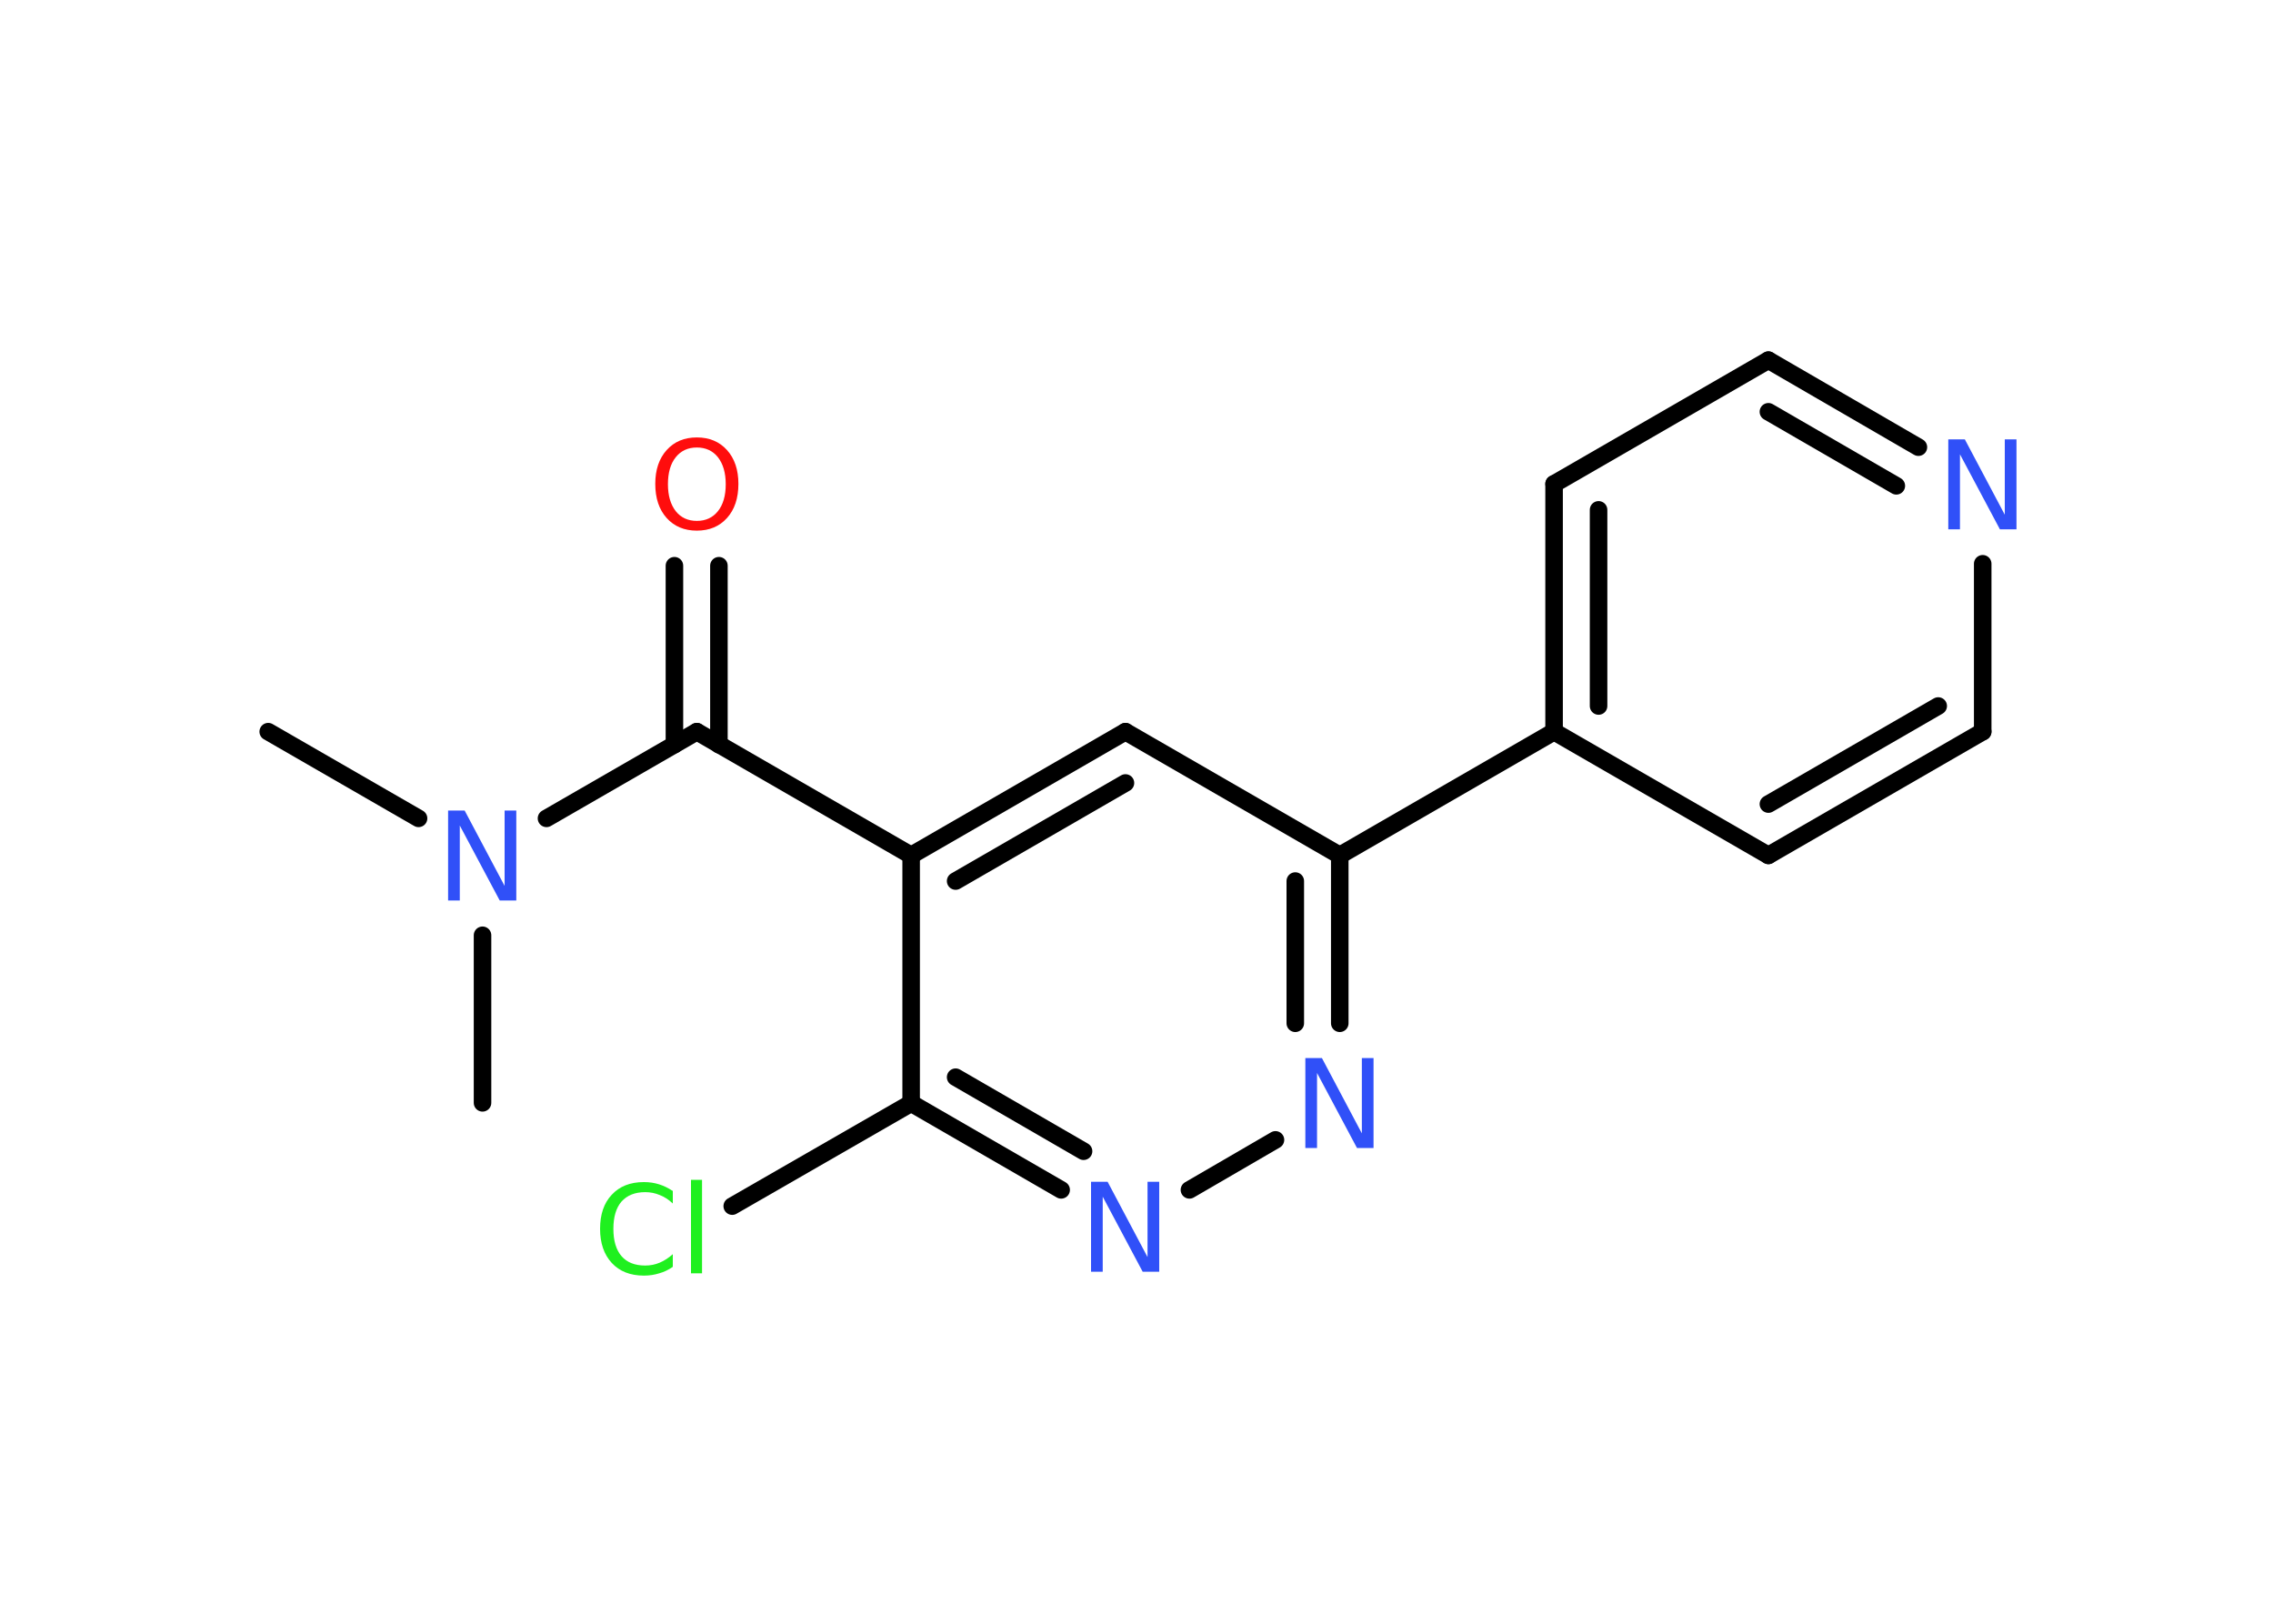 <?xml version='1.0' encoding='UTF-8'?>
<!DOCTYPE svg PUBLIC "-//W3C//DTD SVG 1.1//EN" "http://www.w3.org/Graphics/SVG/1.1/DTD/svg11.dtd">
<svg version='1.2' xmlns='http://www.w3.org/2000/svg' xmlns:xlink='http://www.w3.org/1999/xlink' width='70.0mm' height='50.0mm' viewBox='0 0 70.0 50.0'>
  <desc>Generated by the Chemistry Development Kit (http://github.com/cdk)</desc>
  <g stroke-linecap='round' stroke-linejoin='round' stroke='#000000' stroke-width='.54' fill='#3050F8'>
    <rect x='.0' y='.0' width='70.0' height='50.0' fill='#FFFFFF' stroke='none'/>
    <g id='mol1' class='mol'>
      <line id='mol1bnd1' class='bond' x1='8.26' y1='22.53' x2='12.89' y2='25.2'/>
      <line id='mol1bnd2' class='bond' x1='14.86' y1='28.8' x2='14.86' y2='33.96'/>
      <line id='mol1bnd3' class='bond' x1='16.83' y1='25.2' x2='21.46' y2='22.53'/>
      <g id='mol1bnd4' class='bond'>
        <line x1='20.77' y1='22.93' x2='20.77' y2='17.42'/>
        <line x1='22.14' y1='22.93' x2='22.14' y2='17.42'/>
      </g>
      <line id='mol1bnd5' class='bond' x1='21.46' y1='22.53' x2='28.06' y2='26.34'/>
      <g id='mol1bnd6' class='bond'>
        <line x1='34.66' y1='22.53' x2='28.06' y2='26.34'/>
        <line x1='34.66' y1='24.11' x2='29.43' y2='27.13'/>
      </g>
      <line id='mol1bnd7' class='bond' x1='34.66' y1='22.53' x2='41.26' y2='26.34'/>
      <line id='mol1bnd8' class='bond' x1='41.26' y1='26.34' x2='47.86' y2='22.53'/>
      <g id='mol1bnd9' class='bond'>
        <line x1='47.86' y1='14.9' x2='47.86' y2='22.53'/>
        <line x1='49.23' y1='15.7' x2='49.23' y2='21.74'/>
      </g>
      <line id='mol1bnd10' class='bond' x1='47.86' y1='14.9' x2='54.46' y2='11.09'/>
      <g id='mol1bnd11' class='bond'>
        <line x1='59.08' y1='13.77' x2='54.46' y2='11.09'/>
        <line x1='58.4' y1='14.96' x2='54.46' y2='12.68'/>
      </g>
      <line id='mol1bnd12' class='bond' x1='61.06' y1='17.36' x2='61.06' y2='22.53'/>
      <g id='mol1bnd13' class='bond'>
        <line x1='54.46' y1='26.34' x2='61.06' y2='22.53'/>
        <line x1='54.46' y1='24.76' x2='59.69' y2='21.74'/>
      </g>
      <line id='mol1bnd14' class='bond' x1='47.86' y1='22.53' x2='54.46' y2='26.34'/>
      <g id='mol1bnd15' class='bond'>
        <line x1='41.26' y1='31.51' x2='41.26' y2='26.34'/>
        <line x1='39.89' y1='31.51' x2='39.89' y2='27.13'/>
      </g>
      <line id='mol1bnd16' class='bond' x1='39.28' y1='35.1' x2='36.63' y2='36.64'/>
      <g id='mol1bnd17' class='bond'>
        <line x1='28.06' y1='33.97' x2='32.68' y2='36.64'/>
        <line x1='29.43' y1='33.17' x2='33.37' y2='35.45'/>
      </g>
      <line id='mol1bnd18' class='bond' x1='28.06' y1='26.34' x2='28.06' y2='33.97'/>
      <line id='mol1bnd19' class='bond' x1='28.06' y1='33.97' x2='22.55' y2='37.14'/>
      <path id='mol1atm2' class='atom' d='M13.81 24.96h.5l1.23 2.32v-2.32h.36v2.77h-.51l-1.23 -2.31v2.31h-.36v-2.77z' stroke='none'/>
      <path id='mol1atm5' class='atom' d='M21.46 13.78q-.41 .0 -.65 .3q-.24 .3 -.24 .83q.0 .52 .24 .83q.24 .3 .65 .3q.41 .0 .65 -.3q.24 -.3 .24 -.83q.0 -.52 -.24 -.83q-.24 -.3 -.65 -.3zM21.46 13.47q.58 .0 .93 .39q.35 .39 .35 1.04q.0 .66 -.35 1.05q-.35 .39 -.93 .39q-.58 .0 -.93 -.39q-.35 -.39 -.35 -1.05q.0 -.65 .35 -1.04q.35 -.39 .93 -.39z' stroke='none' fill='#FF0D0D'/>
      <path id='mol1atm12' class='atom' d='M60.01 13.53h.5l1.23 2.32v-2.32h.36v2.77h-.51l-1.23 -2.31v2.31h-.36v-2.77z' stroke='none'/>
      <path id='mol1atm15' class='atom' d='M40.21 32.58h.5l1.23 2.32v-2.32h.36v2.77h-.51l-1.23 -2.31v2.31h-.36v-2.77z' stroke='none'/>
      <path id='mol1atm16' class='atom' d='M33.61 36.39h.5l1.23 2.32v-2.32h.36v2.77h-.51l-1.23 -2.31v2.31h-.36v-2.77z' stroke='none'/>
      <path id='mol1atm18' class='atom' d='M20.72 36.66v.4q-.19 -.18 -.4 -.26q-.21 -.09 -.45 -.09q-.47 .0 -.73 .29q-.25 .29 -.25 .84q.0 .55 .25 .84q.25 .29 .73 .29q.24 .0 .45 -.09q.21 -.09 .4 -.26v.39q-.2 .14 -.42 .2q-.22 .07 -.47 .07q-.63 .0 -.99 -.39q-.36 -.39 -.36 -1.05q.0 -.67 .36 -1.05q.36 -.39 .99 -.39q.25 .0 .47 .07q.22 .07 .41 .2zM21.28 36.33h.34v2.88h-.34v-2.88z' stroke='none' fill='#1FF01F'/>
    </g>
  </g>
</svg>
